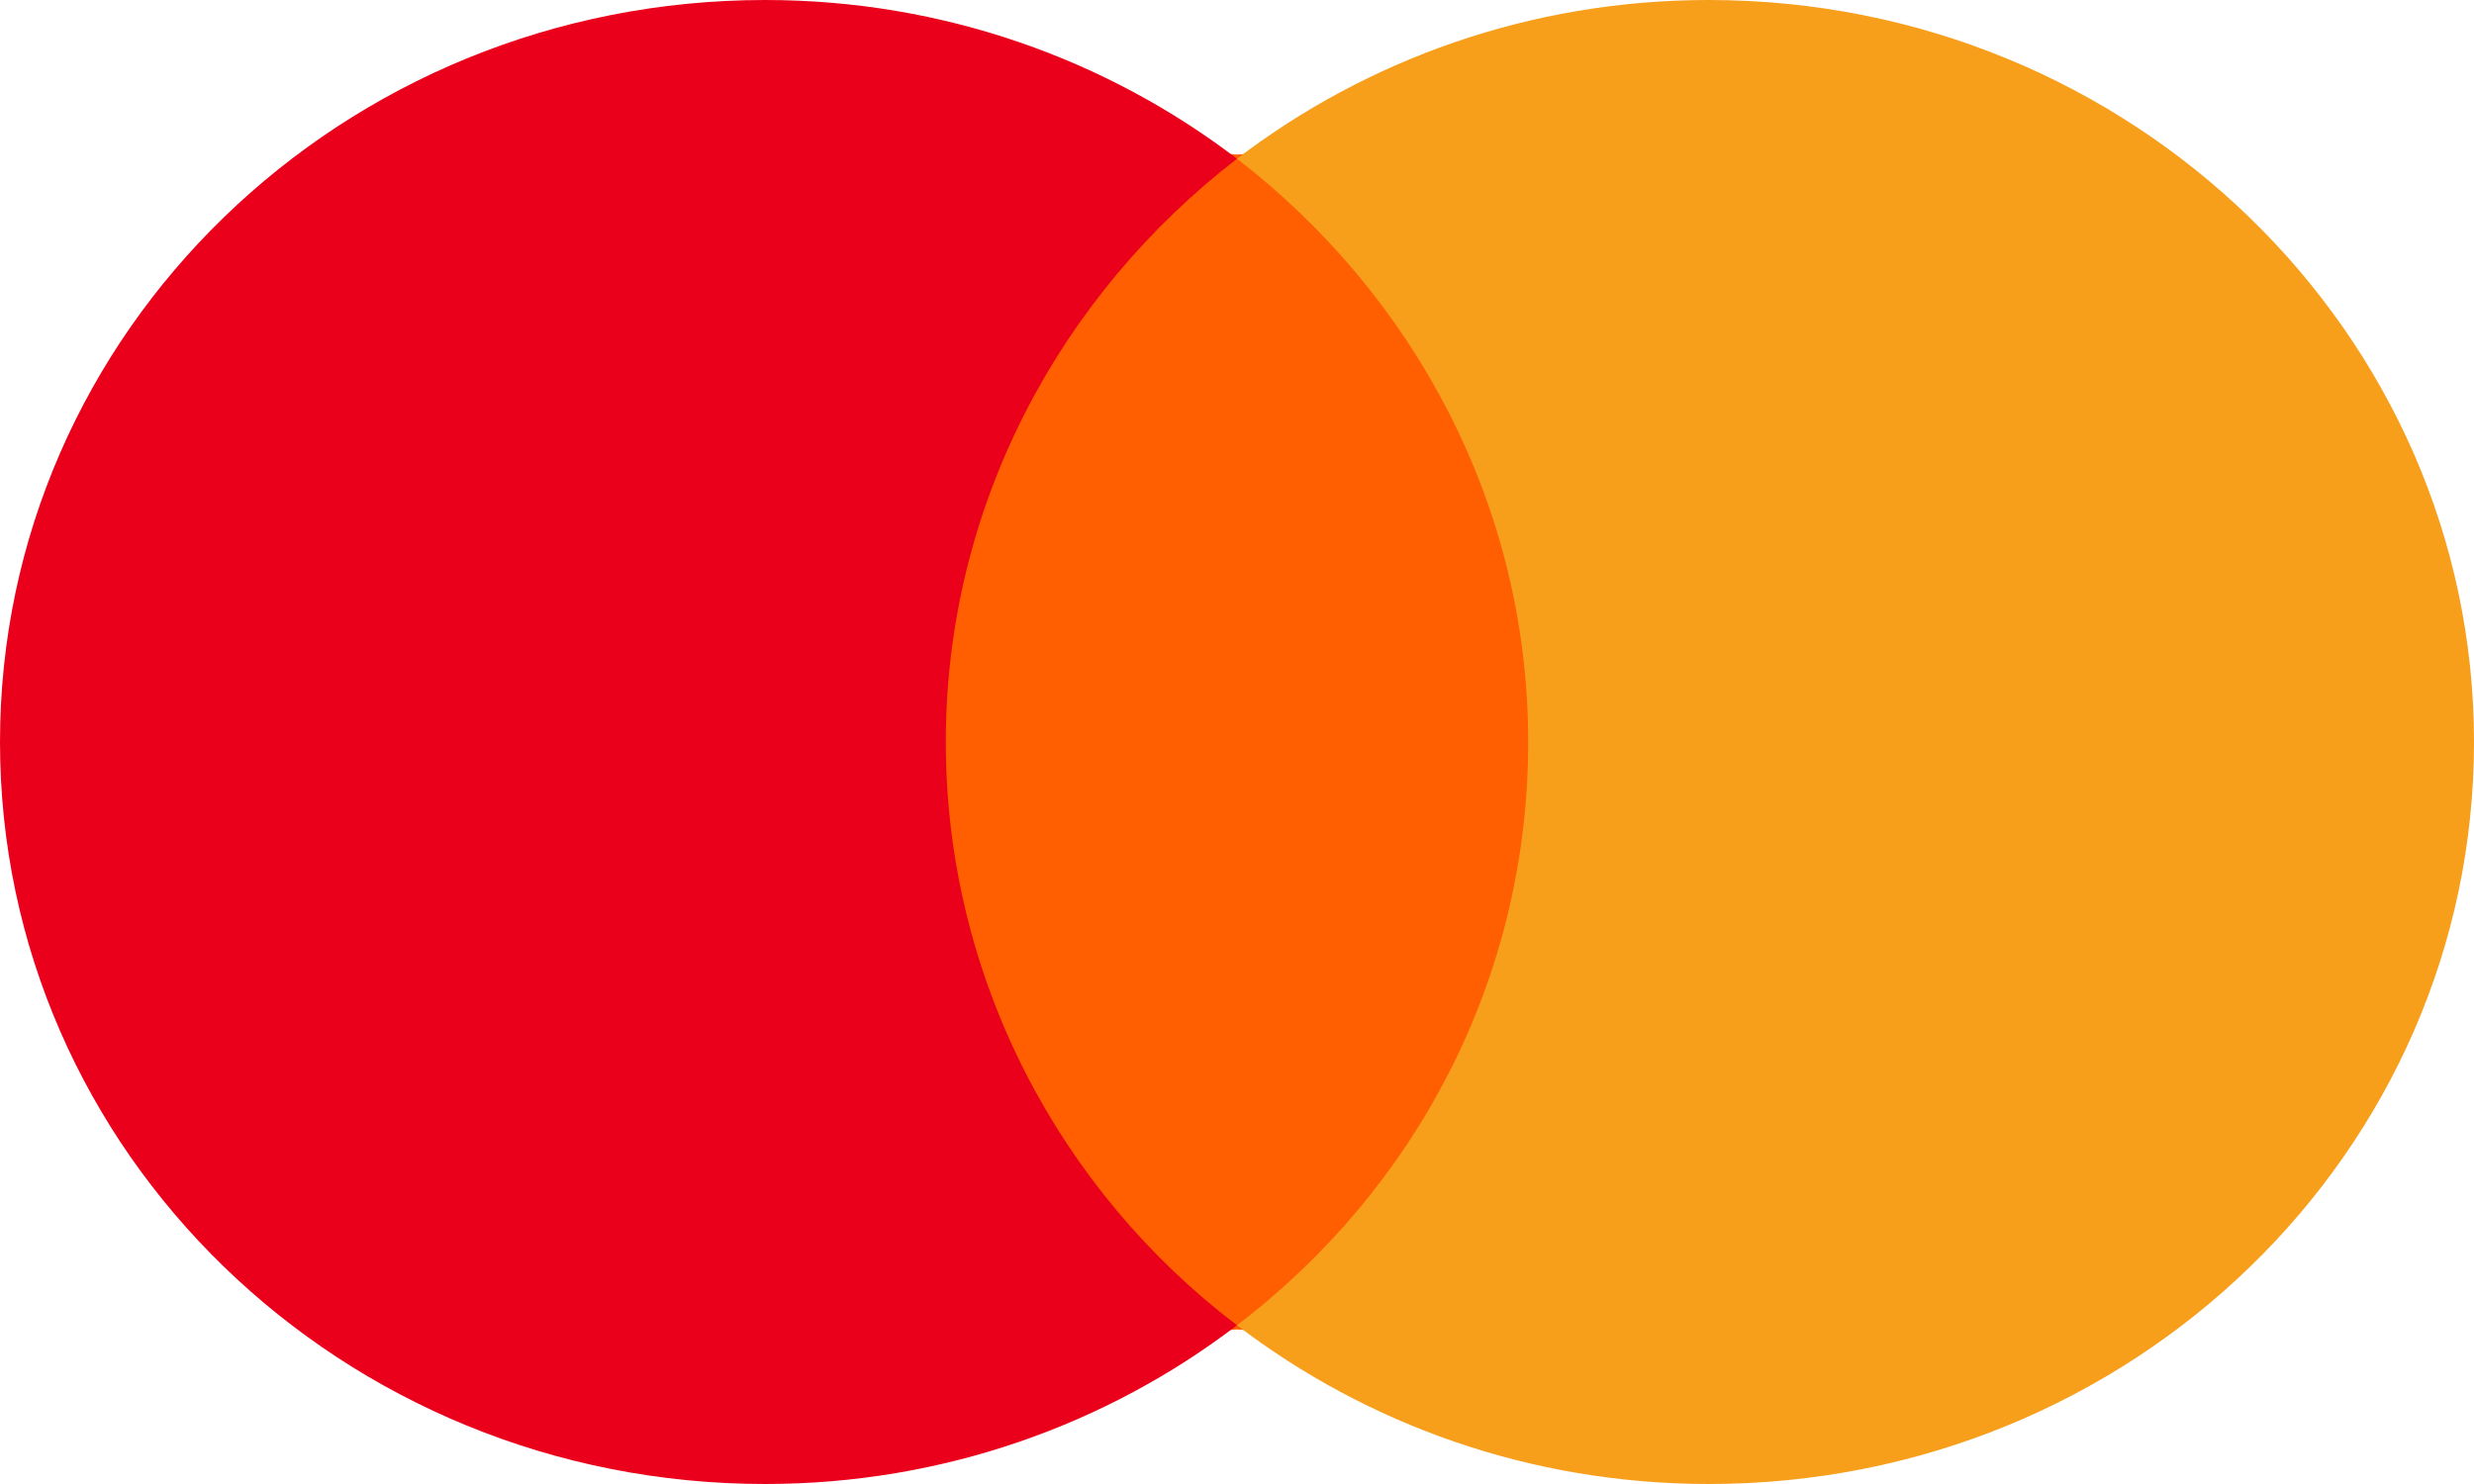 <svg width="40" height="24" viewBox="0 0 40 24" fill="none" xmlns="http://www.w3.org/2000/svg">
<path d="M26 22V2L20 2.5L14 2V22L20 21.5L26 22Z" fill="#FF5F00"/>
<path d="M15.292 12C15.292 8.167 17.148 4.767 20 2.567C17.904 0.967 15.258 0 12.371 0C5.533 0 0 5.367 0 12C0 18.633 5.533 24 12.371 24C15.258 24 17.904 23.033 20 21.433C17.148 19.267 15.292 15.833 15.292 12Z" fill="#EB001B"/>
<path d="M40 12C40 18.633 34.467 24 27.629 24C24.742 24 22.096 23.033 20 21.433C22.887 19.233 24.708 15.833 24.708 12C24.708 8.167 22.852 4.767 20 2.567C22.096 0.967 24.742 0 27.629 0C34.467 0 40 5.4 40 12Z" fill="#F79E1B"/>
</svg>
